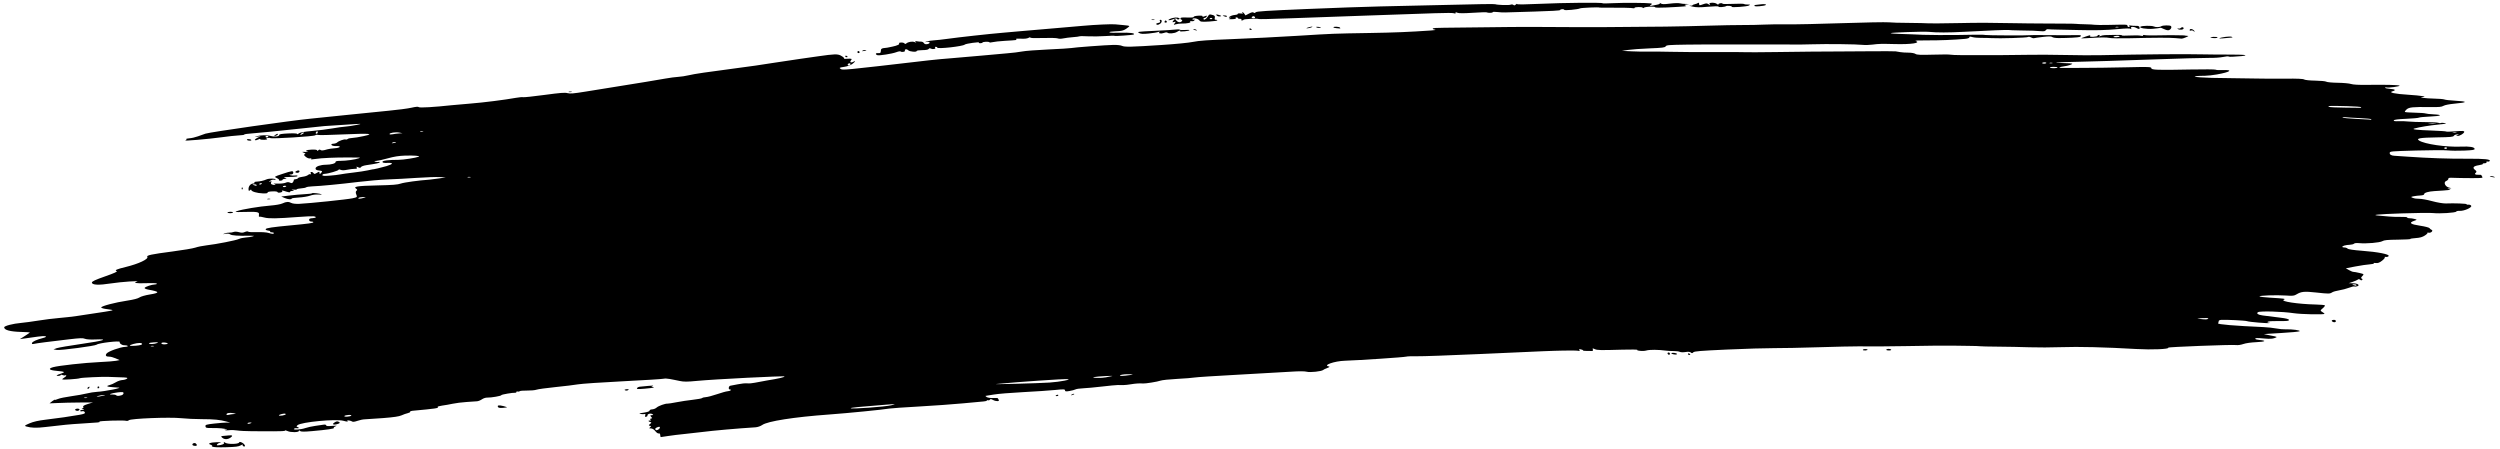 <svg width="440" height="79" viewBox="0 0 440 79" fill="none" xmlns="http://www.w3.org/2000/svg">
<path d="M116.2 76.56C116.191 76.355 116.08 76.232 115.953 76.285C115.826 76.339 115.55 76.158 115.341 75.884C115.121 75.594 114.791 75.392 114.556 75.403C114.235 75.416 114.208 75.375 114.424 75.204C114.634 75.038 114.624 74.977 114.381 74.939C114.133 74.9 114.141 74.829 114.418 74.608C114.686 74.395 114.697 74.316 114.464 74.28C114.296 74.253 114.156 74.168 114.153 74.09C114.149 74.012 114.256 73.984 114.39 74.027C114.529 74.072 114.567 74.012 114.479 73.886C114.395 73.766 114.45 73.662 114.602 73.655C114.804 73.647 114.805 73.567 114.607 73.364C114.389 73.14 114.41 73.082 114.717 73.069C115.025 73.055 115.038 73.017 114.786 72.871C114.464 72.683 113.863 72.889 113.954 73.156C113.977 73.225 113.87 73.315 113.716 73.356C113.531 73.405 113.478 73.319 113.561 73.104C113.631 72.924 113.59 72.815 113.471 72.863C113.352 72.91 113.035 72.911 112.766 72.863C112.378 72.795 112.489 72.746 113.301 72.628C113.94 72.534 114.323 72.401 114.317 72.273C114.313 72.16 114.52 72.059 114.779 72.048C115.038 72.037 115.393 71.894 115.569 71.73C115.884 71.436 117.101 71.002 117.503 71.039C117.617 71.05 118.322 70.939 119.07 70.793C119.818 70.647 121.109 70.452 121.939 70.36C122.77 70.268 123.507 70.131 123.579 70.056C123.65 69.981 123.947 69.907 124.238 69.893C124.53 69.879 125.414 69.646 126.204 69.376C126.993 69.105 127.823 68.875 128.048 68.863C128.273 68.852 128.522 68.774 128.601 68.691C128.679 68.608 128.621 68.545 128.471 68.551C128.135 68.566 128.228 67.911 128.566 67.882C128.699 67.871 129.282 67.759 129.862 67.634C130.441 67.509 131.183 67.435 131.51 67.47C131.838 67.505 132.449 67.455 132.868 67.358C133.288 67.262 134.236 67.086 134.976 66.966C137.005 66.64 138.086 66.393 138.08 66.258C138.074 66.118 125.654 66.749 122.585 67.045C120.968 67.201 120.349 67.204 119.674 67.059C119.203 66.957 118.762 66.867 118.695 66.858C118.628 66.85 118.251 66.777 117.858 66.698C117.464 66.618 116.972 66.6 116.764 66.659C116.556 66.717 113.335 66.918 109.607 67.107C105.878 67.296 102.34 67.537 101.744 67.642C101.148 67.747 99.358 67.965 97.766 68.126C96.174 68.287 94.665 68.495 94.414 68.588C94.162 68.681 93.423 68.749 92.771 68.739C92.119 68.73 91.529 68.781 91.46 68.854C91.391 68.927 91.232 68.953 91.106 68.912C90.98 68.872 90.88 68.908 90.883 68.992C90.887 69.077 90.808 69.136 90.707 69.125C90.302 69.078 88.233 69.432 88.238 69.547C88.244 69.689 86.425 70.003 85.731 69.98C85.476 69.971 85.068 70.105 84.824 70.277C84.581 70.448 84.196 70.605 83.968 70.624C83.741 70.643 82.901 70.701 82.103 70.752C81.304 70.804 80.218 70.94 79.689 71.055C79.16 71.17 78.318 71.319 77.816 71.385C77.315 71.452 76.966 71.561 77.042 71.628C77.276 71.837 76.741 71.917 72.542 72.303C72.319 72.324 72.158 72.401 72.185 72.476C72.212 72.551 72.018 72.659 71.754 72.718C71.489 72.776 71.003 72.948 70.672 73.1C70.24 73.298 69.327 73.433 67.417 73.583C65.957 73.697 64.511 73.794 64.203 73.799C63.894 73.804 63.312 73.926 62.908 74.07C62.491 74.219 62.107 74.278 62.019 74.206C61.803 74.029 60.942 73.888 61.137 74.061C61.342 74.243 61.106 74.244 60.452 74.062C59.132 73.695 52.985 74.281 52.364 74.832C52.172 75.003 52.155 75.114 52.317 75.139C52.456 75.161 52.572 75.236 52.575 75.307C52.578 75.377 52.427 75.407 52.239 75.372C52.05 75.337 51.827 75.381 51.743 75.471C51.518 75.708 52.968 75.613 53.741 75.339C54.096 75.213 54.875 75.041 55.472 74.957C56.069 74.872 56.747 74.774 56.979 74.738C57.211 74.702 57.404 74.758 57.409 74.863C57.414 74.997 57.718 75.026 58.444 74.96C59.238 74.889 59.376 74.906 59.049 75.035C58.816 75.127 58.683 75.253 58.753 75.315C58.902 75.448 57.554 75.647 54.938 75.876C53.469 76.005 52.987 76 52.817 75.853C52.658 75.714 52.599 75.712 52.602 75.844C52.608 76.111 51.15 76.13 50.617 75.87C50.367 75.748 50.166 75.71 50.169 75.786C50.173 75.869 49.387 75.918 48.173 75.909C47.072 75.901 45.352 75.894 44.351 75.893C43.35 75.892 42.169 75.831 41.728 75.757C41.286 75.682 40.655 75.665 40.325 75.717C39.995 75.769 39.654 75.748 39.566 75.67C39.468 75.583 39.531 75.569 39.729 75.632C39.93 75.697 39.99 75.682 39.889 75.592C39.699 75.423 38.537 75.312 37.169 75.333C36.361 75.345 36.192 75.296 36.159 75.037C36.124 74.759 36.289 74.707 37.715 74.546C38.593 74.447 39.584 74.369 39.918 74.372L40.525 74.377L39.873 74.195C38.743 73.88 37.65 73.773 35.525 73.771C34.39 73.77 32.749 73.693 31.878 73.6C29.873 73.385 22.962 73.659 22.674 73.964C22.574 74.069 22.363 74.113 22.203 74.062C21.792 73.929 17.333 74.07 17.491 74.211C17.639 74.342 17.603 74.346 14.437 74.54C12.203 74.676 11.261 74.766 7.924 75.163C6.402 75.344 5.506 75.316 4.621 75.061C4.251 74.954 4.326 74.881 5.192 74.51C5.89 74.211 6.751 74.016 8.055 73.86C10.282 73.595 12.404 73.29 13.931 73.017C14.844 72.853 15.024 72.768 14.918 72.552C14.842 72.396 14.65 72.325 14.453 72.38C14.268 72.43 14.114 72.4 14.11 72.311C14.106 72.223 14.294 72.142 14.527 72.13C14.889 72.113 14.897 72.092 14.581 71.985C14.348 71.906 14.32 71.854 14.507 71.845C14.669 71.837 14.735 71.735 14.652 71.617C14.549 71.469 14.784 71.317 15.427 71.116L16.351 70.827L13.981 70.841C12.678 70.848 10.96 70.889 10.163 70.931C9.367 70.974 8.716 71 8.715 70.99C8.715 70.98 8.926 70.812 9.184 70.617C9.443 70.421 9.656 70.305 9.659 70.359C9.661 70.413 9.904 70.35 10.199 70.22C10.494 70.089 11.54 69.872 12.523 69.738C13.507 69.604 14.739 69.384 15.262 69.25C15.785 69.116 16.608 68.987 17.09 68.963C18.439 68.897 21.814 68.222 20.829 68.215C20.707 68.214 20.387 68.193 20.119 68.167C19.851 68.142 19.498 68.109 19.335 68.095C18.777 68.046 18.736 67.906 19.243 67.787C19.522 67.722 20.027 67.498 20.367 67.289C20.707 67.081 21.229 66.9 21.526 66.887C21.823 66.874 22.187 66.769 22.334 66.653C22.554 66.479 22.352 66.435 21.201 66.406C20.43 66.386 19.471 66.353 19.07 66.331C18.115 66.28 14.333 66.456 14.077 66.563C13.732 66.708 10.965 66.888 10.96 66.766C10.957 66.702 11.115 66.561 11.311 66.453C11.506 66.345 11.663 66.188 11.66 66.105C11.656 66.022 11.583 65.999 11.498 66.056C11.412 66.112 11.193 66.092 11.011 66.01C10.827 65.928 10.681 65.924 10.685 66.001C10.688 66.078 10.527 66.147 10.327 66.156C9.746 66.181 9.899 66.018 10.689 65.772C11.577 65.495 11.444 65.4 9.987 65.273C8.658 65.157 8.394 64.898 9.332 64.628C10.303 64.349 14.898 63.844 17.532 63.726C18.767 63.671 20.064 63.571 20.415 63.502L21.054 63.378L20.349 63.069C19.962 62.899 19.46 62.766 19.235 62.773C18.66 62.79 18.476 62.567 18.769 62.209C19.079 61.83 21.157 61.085 22.004 61.049C22.36 61.033 22.564 60.962 22.476 60.883C22.39 60.807 22.12 60.753 21.875 60.763C21.465 60.781 20.993 60.438 21.072 60.18C21.153 59.917 17.322 60.371 17.013 60.661C16.776 60.883 10.615 61.699 10.002 61.59L9.417 61.487L9.972 61.282C10.278 61.169 12.279 60.826 14.419 60.519C18.336 59.957 19.282 59.639 16.704 59.749C15.912 59.783 15.18 59.731 14.938 59.624C14.595 59.473 14.129 59.488 12.172 59.716C8.576 60.135 6.487 60.406 5.999 60.518C5.676 60.592 5.576 60.553 5.629 60.374C5.706 60.113 6.442 59.779 7.606 59.477C8.608 59.217 7.971 59.053 6.684 59.24C6.126 59.321 5.181 59.454 4.584 59.536L3.498 59.685L4.384 59.124C4.871 58.816 5.269 58.54 5.268 58.511C5.267 58.483 4.588 58.443 3.759 58.422C1.801 58.373 0.742 58.09 0.735 57.613C0.731 57.361 2.283 56.957 3.739 56.83C4.338 56.778 5.695 56.594 6.755 56.422C7.816 56.249 9.445 56.046 10.376 55.97C11.307 55.894 12.719 55.735 13.515 55.617C18.455 54.881 19.567 54.705 19.777 54.622C19.907 54.571 19.521 54.479 18.919 54.418C18.314 54.356 17.822 54.221 17.818 54.115C17.807 53.871 20.225 53.235 22.431 52.903C23.503 52.741 24.293 52.535 24.547 52.351C24.774 52.186 25.576 51.956 26.375 51.827C28.185 51.534 28.127 51.333 26.131 50.98C25.703 50.904 25.399 50.764 25.455 50.67C25.582 50.454 26.691 50.085 27.29 50.059C27.538 50.048 27.671 49.977 27.585 49.901C27.499 49.825 26.618 49.797 25.627 49.84C23.994 49.91 23.332 49.789 24.113 49.565C24.811 49.364 21.28 49.608 19.543 49.88C17.38 50.22 16.192 50.168 16.174 49.732C16.165 49.531 16.786 49.24 18.508 48.639C20.131 48.072 20.755 47.785 20.531 47.709C20.105 47.565 20.511 47.382 22.122 46.991C24.395 46.438 26.181 45.599 25.925 45.204C25.75 44.934 26.637 44.745 30.316 44.267C32.144 44.029 33.972 43.72 34.378 43.58C34.784 43.439 35.648 43.263 36.299 43.188C38.093 42.981 41.514 42.311 42.043 42.063C42.301 41.942 42.842 41.824 43.245 41.801C43.648 41.778 44.193 41.694 44.456 41.614C44.838 41.498 44.738 41.472 43.966 41.488C41.9 41.531 40.799 41.456 40.516 41.253C40.323 41.115 40.029 41.082 39.663 41.159C39.182 41.259 39.163 41.251 39.525 41.096C39.757 40.998 40.136 40.928 40.368 40.941C40.599 40.953 40.933 40.903 41.11 40.828C41.299 40.747 41.677 40.759 42.036 40.857C42.508 40.986 42.741 40.981 43.092 40.832C43.377 40.711 43.599 40.691 43.696 40.777C43.78 40.851 44.469 40.888 45.227 40.859C45.985 40.829 46.882 40.886 47.22 40.986C47.956 41.203 48.2 41.211 48.192 41.017C48.188 40.937 48.016 40.879 47.808 40.888C47.6 40.897 47.487 40.844 47.557 40.77C47.627 40.696 47.455 40.61 47.174 40.578C46.893 40.546 46.707 40.432 46.761 40.325C46.859 40.126 47.939 39.966 51.288 39.653C54.313 39.37 55.153 39.252 55.146 39.11C55.143 39.035 54.977 38.98 54.777 38.989C54.575 38.998 54.408 38.876 54.401 38.714C54.392 38.501 54.55 38.417 54.995 38.398C55.691 38.368 55.8 38.139 55.153 38.066C54.913 38.039 53.687 38.096 52.429 38.193C48.763 38.474 47.293 38.496 46.514 38.28C46.119 38.17 45.727 38.109 45.643 38.145C45.559 38.18 45.527 38.023 45.572 37.796C45.672 37.3 45.328 37.238 42.839 37.304C41.35 37.343 41.233 37.326 41.744 37.143C42.583 36.843 45.688 36.329 47.547 36.184C48.497 36.11 49.39 35.952 49.708 35.802C50.383 35.484 50.797 35.463 51.275 35.721C51.489 35.838 52.076 35.904 52.659 35.877C54.454 35.794 61.134 35.099 62.036 34.9C62.879 34.715 62.904 34.69 62.704 34.222C62.578 33.926 62.593 33.672 62.741 33.574C62.91 33.463 62.897 33.355 62.702 33.227C62.106 32.834 62.838 32.715 66.376 32.634C69.124 32.571 69.98 32.504 70.529 32.31C71.111 32.104 73.759 31.742 75.57 31.619C75.837 31.602 76.597 31.505 77.26 31.405L78.465 31.223L77.371 31.164C76.769 31.132 74.97 31.195 73.373 31.304C71.776 31.414 69.489 31.537 68.289 31.577C67.09 31.618 64.751 31.817 63.092 32.018C59.808 32.417 56.418 32.743 54.955 32.8C54.445 32.82 53.962 32.897 53.881 32.97C53.8 33.043 53.395 33.126 52.979 33.154C52.564 33.182 52.226 33.259 52.229 33.325C52.232 33.391 51.987 33.415 51.685 33.377C51.256 33.323 51.217 33.338 51.506 33.445C51.825 33.563 51.818 33.585 51.452 33.603C51.219 33.614 51.032 33.696 51.036 33.785C51.04 33.884 50.808 33.866 50.435 33.738C49.761 33.506 49.469 33.478 49.679 33.664C49.755 33.732 49.602 33.831 49.339 33.884C49.065 33.939 48.857 33.908 48.853 33.812C48.849 33.715 48.463 33.66 47.938 33.683C47.36 33.708 47.053 33.785 47.094 33.894C47.138 34.013 46.878 34.057 46.261 34.036C45.249 34.002 44.24 33.706 44.223 33.439C44.216 33.325 44.131 33.343 43.986 33.489C43.812 33.666 43.756 33.625 43.74 33.308C43.712 32.785 44.092 32.321 44.565 32.301C44.768 32.292 44.864 32.222 44.778 32.146C44.692 32.07 44.819 31.994 45.06 31.977C45.857 31.923 46.36 31.813 46.891 31.578C47.366 31.367 48.507 31.392 48.516 31.613C48.518 31.653 48.372 31.658 48.191 31.625C48.011 31.591 47.715 31.684 47.533 31.831C47.248 32.061 47.249 32.078 47.541 31.959C47.801 31.852 47.843 31.883 47.721 32.093C47.626 32.257 47.689 32.409 47.878 32.472C48.349 32.628 48.737 32.578 48.308 32.416C48.03 32.312 48.169 32.286 48.872 32.315C49.388 32.336 50 32.27 50.241 32.168C50.571 32.028 50.764 32.022 51.039 32.144C51.331 32.274 51.435 32.254 51.578 32.039C51.675 31.893 51.735 31.726 51.711 31.666C51.688 31.608 51.823 31.553 52.011 31.544C52.2 31.536 52.393 31.453 52.44 31.36C52.486 31.266 52.844 31.156 53.233 31.114C53.623 31.072 54.059 30.933 54.203 30.805C54.347 30.676 54.555 30.615 54.665 30.669C54.776 30.723 54.792 30.656 54.703 30.52C54.502 30.215 54.964 30.166 55.177 30.47C55.313 30.662 55.381 30.657 55.774 30.421C56.194 30.17 56.219 30.171 56.234 30.432C56.247 30.663 56.286 30.671 56.475 30.48C56.811 30.141 56.758 30.072 56.105 30.002C55.692 29.958 55.519 29.846 55.536 29.632C55.565 29.291 56.397 29.001 57.371 28.994C58.278 28.986 59.07 28.765 59.06 28.522C59.053 28.365 59.292 28.309 59.96 28.309C60.938 28.31 62.574 28.076 63.156 27.852C63.445 27.741 63.42 27.716 63.029 27.724C62.762 27.729 61.998 27.726 61.33 27.717C59.266 27.69 56.527 27.811 55.544 27.974C54.869 28.085 54.651 28.08 54.767 27.957C54.867 27.852 54.8 27.822 54.592 27.879C54.395 27.934 54.067 27.815 53.802 27.592C53.477 27.32 53.431 27.191 53.638 27.14C53.833 27.093 53.781 27.008 53.482 26.883C53.076 26.713 53.101 26.7 53.767 26.741C54.168 26.765 54.358 26.753 54.19 26.713C53.569 26.566 53.899 26.373 54.841 26.332C55.452 26.306 55.814 26.358 55.821 26.472C55.829 26.606 55.885 26.599 56.032 26.448C56.158 26.318 56.291 26.294 56.391 26.383C56.56 26.534 56.868 26.508 57.617 26.281C57.873 26.204 58.441 26.12 58.879 26.096C59.882 26.041 60.193 25.666 59.2 25.709C58.807 25.726 58.442 25.647 58.358 25.527C58.258 25.384 58.36 25.309 58.674 25.295C58.93 25.284 59.222 25.19 59.325 25.086C59.591 24.813 60.565 24.463 60.823 24.546C60.944 24.585 61.108 24.547 61.188 24.463C61.268 24.378 61.635 24.296 62.002 24.28C62.37 24.264 63.258 24.12 63.976 23.959C65.109 23.705 65.21 23.654 64.739 23.569C64.44 23.515 62.416 23.556 60.24 23.661C58.065 23.765 56.14 23.804 55.963 23.747C55.78 23.688 55.573 23.715 55.483 23.811C55.296 24.008 47.774 24.474 47.579 24.301C47.51 24.24 47.287 24.236 47.082 24.292C46.83 24.362 46.799 24.424 46.986 24.484C47.138 24.533 46.931 24.587 46.526 24.605C46.122 24.622 45.788 24.574 45.785 24.497C45.781 24.421 45.616 24.448 45.417 24.558C45.219 24.668 44.977 24.715 44.879 24.662C44.782 24.609 44.968 24.431 45.293 24.266L45.883 23.965L45.28 24.061C44.752 24.145 44.737 24.137 45.156 23.998C45.846 23.769 46.995 23.74 47.678 23.935C48.343 24.125 49.161 24.018 49.149 23.742C49.144 23.616 49.619 23.538 50.715 23.488C51.703 23.442 52.292 23.474 52.296 23.574C52.3 23.662 52.434 23.621 52.595 23.483C52.807 23.302 53.459 23.181 54.943 23.05C56.073 22.951 57.681 22.747 58.517 22.598C59.353 22.45 60.384 22.307 60.809 22.281C61.233 22.255 62.121 22.121 62.782 21.984C63.91 21.749 63.782 21.747 60.719 21.953C58.922 22.074 57.289 22.18 57.089 22.19C56.89 22.2 54.39 22.462 51.534 22.772C48.678 23.082 45.563 23.389 44.612 23.455C43.661 23.52 42.934 23.62 42.998 23.677C43.061 23.735 42.644 23.802 42.07 23.827C41.496 23.852 40.049 24.009 38.855 24.176C36.808 24.463 31.981 24.875 32.632 24.707C32.798 24.665 32.869 24.573 32.791 24.503C32.712 24.433 32.954 24.36 33.328 24.34C33.702 24.32 34.384 24.163 34.844 23.992C35.304 23.82 35.895 23.61 36.158 23.524C37.024 23.242 51.247 21.212 54.607 20.891C55.604 20.796 58.485 20.5 61.009 20.233C63.533 19.967 66.865 19.631 68.414 19.486C69.962 19.342 71.75 19.107 72.386 18.964C73.221 18.776 73.59 18.747 73.716 18.859C73.875 19 76.422 18.851 79.497 18.518C79.962 18.468 81.43 18.339 82.76 18.232C85.147 18.04 88.775 17.583 90.802 17.218C91.374 17.116 91.946 17.065 92.073 17.106C92.199 17.147 93.882 16.968 95.812 16.709C98.668 16.326 99.426 16.266 99.883 16.392C100.343 16.518 100.923 16.468 103.074 16.12C106.654 15.541 111.326 14.787 113.654 14.412C114.714 14.242 116.254 13.981 117.076 13.832C117.898 13.683 118.929 13.547 119.368 13.528C119.807 13.509 120.652 13.38 121.247 13.239C122.249 13.002 124.308 12.698 129.806 11.975C132.631 11.604 133.2 11.522 136.076 11.071C137.401 10.863 139.571 10.538 140.898 10.349C142.224 10.16 143.635 9.959 144.033 9.902C146.849 9.501 147.387 9.483 147.963 9.771C148.274 9.927 148.531 10.129 148.535 10.22C148.539 10.31 148.624 10.373 148.723 10.36C148.823 10.346 149.153 10.332 149.458 10.328C149.922 10.322 149.975 10.367 149.782 10.603C149.5 10.948 149.744 11.117 150.179 10.877C150.668 10.607 150.563 10.835 150.006 11.256C149.713 11.477 149.116 11.689 148.562 11.769C147.752 11.887 147.661 11.936 147.929 12.113C148.332 12.379 148.003 12.41 163.474 10.618C164.537 10.495 166.44 10.319 167.704 10.226C168.968 10.134 171.252 9.935 172.78 9.786C174.309 9.636 176.321 9.455 177.252 9.383C178.183 9.311 179.373 9.167 179.896 9.061C180.419 8.956 182.506 8.794 184.533 8.703C186.56 8.611 188.362 8.5 188.537 8.457C188.969 8.35 194.637 7.929 195.988 7.902C196.586 7.891 197.246 7.965 197.454 8.066C197.921 8.294 199.085 8.269 204.485 7.915C206.968 7.752 209.245 7.526 209.989 7.369C210.959 7.164 212.579 7.049 216.883 6.882C219.977 6.762 225.122 6.503 228.316 6.305C234.79 5.905 234.443 5.918 241.154 5.805C245.5 5.732 248.004 5.629 251.812 5.368C252.477 5.322 252.829 5.263 252.595 5.237C252.36 5.21 252.165 5.12 252.161 5.037C252.157 4.936 252.836 4.884 254.157 4.884C255.258 4.883 258.559 4.846 261.493 4.801C264.427 4.756 268.193 4.728 269.861 4.738C276.565 4.78 279.121 4.787 282.601 4.771C291.304 4.73 295.89 4.666 300.667 4.518C302.866 4.45 305.593 4.399 306.728 4.405C307.862 4.411 309.553 4.377 310.485 4.33C311.418 4.283 313.273 4.261 314.608 4.283C315.944 4.304 320.262 4.212 324.204 4.078C328.146 3.944 331.855 3.877 332.447 3.93C333.039 3.983 334.381 4.024 335.429 4.022C336.477 4.021 337.679 4.038 338.1 4.061C339.538 4.14 341.778 4.14 345.05 4.06C347.931 3.99 350.734 3.997 354.878 4.086C355.546 4.101 356.474 4.114 356.941 4.117C357.409 4.119 358.61 4.128 359.611 4.136C360.612 4.144 362.305 4.154 363.373 4.157C364.44 4.16 365.369 4.18 365.437 4.202C365.505 4.224 366.182 4.254 366.941 4.27C367.701 4.286 368.484 4.329 368.681 4.365C368.878 4.402 370.004 4.41 371.184 4.383C374.424 4.309 374.419 4.309 374.43 4.544C374.435 4.663 374.554 4.756 374.695 4.75C374.836 4.744 374.87 4.666 374.769 4.577C374.645 4.466 374.723 4.44 375.014 4.494C375.249 4.537 375.681 4.563 375.975 4.55C376.336 4.535 376.525 4.621 376.558 4.816C376.617 5.161 376.486 5.183 375.988 4.913C375.468 4.631 374.902 4.678 375.086 4.988C375.176 5.141 375.152 5.177 375.022 5.083C374.877 4.978 374.194 4.987 372.877 5.11C370.609 5.321 368.892 5.363 365.726 5.286C364.457 5.255 362.818 5.22 362.084 5.208C361.349 5.197 360.62 5.168 360.463 5.144C360.306 5.12 360.119 5.203 360.047 5.327C359.949 5.495 359.721 5.536 359.165 5.487C358.293 5.41 357.733 5.391 355.417 5.357C354.483 5.343 353.652 5.31 353.571 5.284C353.398 5.229 350.158 5.358 345.722 5.596C342.908 5.748 340.918 5.75 339.428 5.603C338.588 5.52 332.746 5.72 332.751 5.831C332.754 5.888 333.493 5.95 334.395 5.97C335.297 5.989 336.253 6.021 336.521 6.041C338.399 6.181 343.415 6.214 347.443 6.112C348.376 6.089 349.257 6.109 349.4 6.157C349.638 6.236 357.069 6.265 357.464 6.187C357.558 6.169 358.455 6.164 359.456 6.177C361.004 6.197 364.956 6.202 365.947 6.185C366.305 6.179 366.355 6.364 366.032 6.5C365.8 6.597 363.976 6.696 362.321 6.7C361.815 6.702 361.31 6.621 361.197 6.52C361.044 6.384 360.627 6.378 359.567 6.497C358.783 6.585 358.07 6.686 357.983 6.722C357.895 6.757 357.653 6.694 357.446 6.582C357.239 6.469 357.014 6.436 356.946 6.507C356.815 6.646 351.925 6.799 350.501 6.709C350.033 6.68 349.209 6.661 348.67 6.668C348.131 6.674 347.446 6.613 347.148 6.531C346.714 6.412 346.607 6.421 346.613 6.576C346.618 6.69 346.299 6.799 345.836 6.842C343.925 7.017 341.244 7.123 339.115 7.108C337.583 7.098 336.93 7.135 337.171 7.22C338.142 7.562 336.359 7.828 333.562 7.758C331.082 7.696 330.639 7.706 329.575 7.849C329.025 7.923 328.252 7.946 327.855 7.899C326.811 7.777 321.407 7.714 319.005 7.795C317.872 7.834 316.235 7.851 315.367 7.833C314.499 7.816 312.752 7.813 311.485 7.826C310.218 7.839 307.215 7.838 304.812 7.824C302.409 7.809 298.837 7.823 296.874 7.853C293.674 7.903 293.289 7.934 293.159 8.157C293.036 8.369 292.617 8.422 290.317 8.515C288.833 8.575 287.131 8.699 286.534 8.789L285.45 8.954L287.273 9.038C288.276 9.084 289.478 9.103 289.944 9.081C290.41 9.059 292.322 9.076 294.192 9.12C296.062 9.164 299.611 9.186 302.08 9.169C304.548 9.152 306.811 9.16 307.109 9.185C307.407 9.211 309.863 9.2 312.567 9.162C317.427 9.094 320.833 9.062 323.427 9.06C324.161 9.06 326.678 9.044 329.021 9.024C331.363 9.005 333.438 9.011 333.631 9.038C333.825 9.066 334.203 9.128 334.472 9.177C334.741 9.226 335.381 9.266 335.894 9.266C336.407 9.267 336.957 9.365 337.117 9.485C337.348 9.658 337.981 9.686 340.194 9.621C341.726 9.576 343.09 9.574 343.226 9.618C343.361 9.661 344.291 9.7 345.292 9.704C350.077 9.723 354.859 9.7 357.057 9.647C358.391 9.616 361.23 9.629 363.367 9.677C365.504 9.725 368.235 9.743 369.435 9.718C377.74 9.546 384.377 9.492 387.869 9.57C389.071 9.597 391.177 9.613 392.549 9.605C393.92 9.598 395.103 9.645 395.176 9.71C395.249 9.776 394.949 9.85 394.508 9.875C394.068 9.901 393.4 9.948 393.025 9.98C392.65 10.013 392.293 9.996 392.233 9.942C392.172 9.888 391.723 9.928 391.235 10.031C390.739 10.135 389.644 10.205 388.756 10.19C387.882 10.174 383.242 10.305 378.445 10.479C373.648 10.654 367.924 10.832 365.724 10.874C361.802 10.951 360.694 11.055 363.271 11.104C363.986 11.118 364.625 11.159 364.691 11.195C364.868 11.291 363.994 11.585 363.262 11.675C362.408 11.781 362.146 11.976 362.879 11.961C363.201 11.954 364.884 11.948 366.619 11.948C368.354 11.948 371.764 11.902 374.197 11.845C378.197 11.751 378.622 11.765 378.632 11.995C378.645 12.314 379.624 12.348 385.505 12.232C387.877 12.185 389.877 12.199 389.949 12.263C390.022 12.328 390.558 12.36 391.142 12.335C393.132 12.249 392.591 12.674 390.161 13.106C389.475 13.228 388.551 13.331 388.108 13.335C385.155 13.364 385.941 13.616 389.26 13.705C390.596 13.741 392.453 13.769 393.387 13.768C394.321 13.766 396.015 13.79 397.15 13.822C398.286 13.852 400.579 13.863 402.247 13.844C404.3 13.82 405.359 13.867 405.529 13.989C405.667 14.089 406.537 14.179 407.478 14.191C408.413 14.203 409.29 14.288 409.428 14.38C409.565 14.471 410.475 14.556 411.45 14.568C412.426 14.581 413.472 14.676 413.775 14.78C414.123 14.9 415.175 14.958 416.62 14.936C419.736 14.889 422.181 14.948 422.321 15.073C422.469 15.205 420.357 15.493 420.026 15.386C419.89 15.342 419.782 15.368 419.785 15.444C419.789 15.52 420.175 15.608 420.643 15.641C421.568 15.705 421.75 15.878 421.086 16.062C420.302 16.28 421.422 16.524 423.923 16.68C426.024 16.811 427.357 17.027 426.395 17.08C425.49 17.131 426.898 17.327 428.357 17.353C429.223 17.369 430.061 17.44 430.22 17.51C430.378 17.581 431.199 17.675 432.045 17.72C434.396 17.846 434.378 18.029 431.995 18.244C431.105 18.324 430.294 18.483 430.055 18.625C429.718 18.825 429.298 18.865 427.759 18.845C424.629 18.804 424.012 18.865 423.559 19.257C423.337 19.45 423.205 19.65 423.265 19.704C423.325 19.757 424.111 19.815 425.011 19.832C425.911 19.85 426.759 19.91 426.895 19.968C427.031 20.024 427.661 20.095 428.297 20.124C430.04 20.205 429.692 20.425 427.686 20.511C426.709 20.553 425.83 20.64 425.732 20.704C425.633 20.768 424.62 20.861 423.479 20.91C422.036 20.972 421.375 21.056 421.309 21.185C421.243 21.312 421.505 21.359 422.141 21.332C422.652 21.31 423.453 21.336 423.923 21.39C424.392 21.443 425.7 21.488 426.83 21.49C427.96 21.492 429.01 21.55 429.163 21.618C429.316 21.686 429.504 21.702 429.579 21.652C429.655 21.602 429.973 21.605 430.285 21.657C430.724 21.732 430.468 21.792 429.162 21.919C427.621 22.07 425.868 22.357 424.946 22.611C424.36 22.772 425.286 22.881 428.055 22.978C429.425 23.026 430.547 23.105 430.55 23.152C430.552 23.199 431.26 23.181 432.125 23.11C433.388 23.008 433.698 23.024 433.706 23.195C433.717 23.458 432.969 23.921 432.505 23.938C432.22 23.949 432.223 23.924 432.518 23.794C432.822 23.662 432.811 23.641 432.444 23.654C432.206 23.663 431.952 23.775 431.878 23.902C431.763 24.099 431.326 24.14 428.925 24.179C425.916 24.227 425.181 24.354 425.752 24.73C426.708 25.361 430.521 25.916 433.121 25.805C434.691 25.738 435.519 25.878 435.534 26.215C435.541 26.384 435.155 26.444 433.666 26.505C432.633 26.548 431.35 26.532 430.813 26.471C430.277 26.41 427.762 26.419 425.225 26.492C420.738 26.62 420.611 26.632 420.588 26.917C420.565 27.198 420.869 27.386 421.391 27.415C421.525 27.422 422.574 27.493 423.724 27.573C427.485 27.835 430.82 27.95 434.227 27.935C437.384 27.921 438.466 28.041 438.154 28.371C438.083 28.446 437.919 28.474 437.79 28.432C437.66 28.39 437.588 28.442 437.629 28.546C437.671 28.651 437.515 28.734 437.282 28.733C437.05 28.732 436.914 28.78 436.981 28.839C437.048 28.899 436.734 29.005 436.284 29.075C435.312 29.227 435.091 29.498 435.61 29.905C435.887 30.122 435.921 30.257 435.736 30.403C435.434 30.642 435.644 30.787 436.254 30.761C436.499 30.75 436.7 30.769 436.701 30.803C436.702 30.836 436.781 30.973 436.875 31.108C437.033 31.332 436.871 31.352 434.884 31.348C433.694 31.346 432.31 31.323 431.809 31.297C431.083 31.26 430.899 31.296 430.907 31.476C430.912 31.601 430.743 31.769 430.532 31.851C429.985 32.06 430.354 32.883 431.056 33.021C431.559 33.12 431.561 33.127 431.1 33.165C430.617 33.205 430.617 33.205 431.107 33.309C431.584 33.41 430.927 33.491 428.452 33.633C427.419 33.693 426.644 33.922 426.654 34.164C426.66 34.294 426.413 34.384 425.997 34.403C425.631 34.42 425.085 34.484 424.785 34.545C424.272 34.651 424.265 34.669 424.676 34.834C424.917 34.932 425.412 35.001 425.776 34.988C426.141 34.975 427.168 35.161 428.059 35.403C428.957 35.647 430.031 35.828 430.471 35.809C431.938 35.746 434.236 35.832 434.127 35.947C434.068 36.009 434.205 36.043 434.431 36.022C434.657 36.002 434.886 36.096 434.939 36.231C435.063 36.546 433.657 37.158 432.916 37.112C432.62 37.093 432.341 37.151 432.296 37.24C432.191 37.451 429.366 37.63 428.228 37.499C427.745 37.443 425.262 37.469 422.711 37.557C418.397 37.706 417.129 37.834 418.75 37.959C419.118 37.987 419.912 38.056 420.515 38.112C421.118 38.167 422.075 38.196 422.641 38.175C423.207 38.154 423.674 38.202 423.677 38.282C423.68 38.362 423.854 38.42 424.062 38.411C424.271 38.402 424.668 38.457 424.946 38.533C425.444 38.669 425.443 38.673 424.883 38.867C423.903 39.207 424.222 39.474 425.906 39.72C426.77 39.847 427.531 40.043 427.599 40.157C427.666 40.27 427.819 40.397 427.939 40.438C428.316 40.568 427.891 41.035 427.468 40.956C427.254 40.916 427.148 40.921 427.231 40.967C427.315 41.012 427.116 41.226 426.789 41.442C426.359 41.725 425.908 41.853 425.159 41.902C424.589 41.94 424.169 42.012 424.225 42.062C424.281 42.112 423.283 42.165 422.006 42.181C420.151 42.203 419.606 42.257 419.289 42.447C418.848 42.71 416.474 42.913 415.226 42.794C414.749 42.748 414.404 42.783 414.306 42.888C414.219 42.979 413.89 43.066 413.576 43.079C412.848 43.11 412.245 43.276 412.252 43.442C412.255 43.514 412.415 43.565 412.609 43.557C412.802 43.549 413.057 43.637 413.175 43.753C413.308 43.884 414.263 44.028 415.69 44.133C418.502 44.339 420.584 44.75 420.402 45.062C420.332 45.182 420.118 45.252 419.927 45.216C419.736 45.181 419.643 45.208 419.72 45.277C419.798 45.346 419.584 45.618 419.245 45.882C418.792 46.235 418.5 46.343 418.139 46.29C417.867 46.25 417.712 46.275 417.79 46.345C417.868 46.414 417.553 46.494 417.09 46.522C416.628 46.549 415.489 46.717 414.56 46.895L412.87 47.217L413.426 47.539C413.732 47.716 414.083 47.857 414.206 47.852C414.329 47.846 414.808 47.932 415.271 48.043C416.078 48.235 416.098 48.258 415.759 48.596C415.536 48.818 415.497 48.978 415.652 49.028C415.789 49.072 415.833 49.179 415.751 49.265C415.655 49.367 415.524 49.356 415.382 49.235C415.239 49.113 415.1 49.102 414.986 49.203C414.89 49.289 414.488 49.467 414.093 49.6L413.376 49.841L414.144 49.858C414.977 49.875 415.436 50.229 414.841 50.393C414.639 50.449 414.413 50.461 414.337 50.419C414.262 50.379 413.843 50.483 413.406 50.651C412.969 50.819 412.199 51.022 411.695 51.1C411.191 51.179 410.636 51.337 410.461 51.453C410.047 51.725 409.881 51.727 407.616 51.479C405.583 51.256 405.015 51.309 404.206 51.798C403.749 52.075 403.561 52.095 402.29 52.01C400.622 51.897 397.494 52.008 397.679 52.173C397.75 52.236 398.607 52.335 399.583 52.393C402.07 52.54 402.351 52.582 401.951 52.75C401.257 53.041 404.439 53.522 407.532 53.593C408.367 53.613 409.105 53.677 409.173 53.737C409.24 53.797 409.074 54.03 408.803 54.255C408.35 54.633 408.343 54.682 408.713 54.905C408.934 55.038 409.116 55.183 409.118 55.227C409.126 55.406 405.014 55.324 403.654 55.117C401.699 54.821 397.762 54.712 397.408 54.945C397.221 55.068 397.224 55.167 397.417 55.294C397.678 55.466 398.07 55.528 401.322 55.908C402.336 56.026 402.849 56.159 402.856 56.305C402.864 56.489 402.579 56.52 401.064 56.503C399.91 56.49 399.209 56.539 399.114 56.639C399.033 56.725 399.099 56.79 399.263 56.783C399.426 56.776 399.505 56.807 399.437 56.851C399.279 56.955 395.831 56.671 395.483 56.525C395.209 56.41 391.659 56.236 390.906 56.3C390.673 56.32 390.486 56.418 390.49 56.518C390.495 56.618 390.445 56.79 390.381 56.9C390.27 57.092 393.244 57.34 398.36 57.568C399.129 57.603 400.157 57.713 400.645 57.813C401.132 57.913 401.873 57.981 402.289 57.963C403.386 57.917 404.974 58.137 404.726 58.301C404.611 58.376 403.139 58.516 401.456 58.611C399.772 58.706 398.413 58.794 398.435 58.807C398.458 58.82 399.021 58.934 399.686 59.06C400.843 59.281 400.872 59.299 400.355 59.49C399.95 59.639 399.512 59.663 398.602 59.585C397.119 59.459 396.925 59.465 396.933 59.635C396.936 59.709 397.266 59.798 397.666 59.833C398.998 59.95 398.719 60.152 397.131 60.22C396.206 60.26 395.275 60.392 394.827 60.547C394.374 60.704 393.86 60.776 393.534 60.729C392.838 60.627 381.465 61.065 381.603 61.188C381.897 61.449 378.719 61.584 375.996 61.426C370.482 61.106 365.798 60.991 362.784 61.101C361.118 61.162 358.607 61.171 357.204 61.121C355.801 61.072 353.302 61.021 351.652 61.01C350.001 60.998 348.581 60.966 348.494 60.939C348.408 60.912 347.519 60.883 346.517 60.875C345.516 60.867 344.314 60.849 343.847 60.836C342.873 60.807 338.448 60.849 335.236 60.917C332.913 60.967 329.381 60.984 326.989 60.959C326.188 60.95 323.079 61.021 320.08 61.115C317.082 61.21 313.536 61.28 312.201 61.272C310.866 61.264 307.18 61.375 304.01 61.519C299.216 61.737 298.209 61.819 298.026 62.005C297.839 62.195 297.771 62.199 297.579 62.035C297.428 61.907 297.115 61.881 296.64 61.959C296.248 62.023 295.806 62.009 295.656 61.928C295.507 61.846 295.024 61.782 294.584 61.784C294.143 61.786 293.563 61.758 293.295 61.722C291.832 61.527 290.317 61.517 289.714 61.699C289.231 61.844 288.004 61.749 288.165 61.578C288.225 61.516 287.055 61.499 285.565 61.541C281.554 61.656 281.137 61.647 280.674 61.441C280.297 61.273 280.261 61.283 280.345 61.531C280.408 61.72 280.321 61.799 280.073 61.774C279.872 61.755 279.463 61.748 279.163 61.759C278.863 61.77 278.616 61.729 278.613 61.668C278.61 61.607 278.431 61.523 278.214 61.483C277.928 61.43 277.862 61.471 277.975 61.631C278.082 61.783 278.035 61.82 277.825 61.75C277.657 61.695 276.484 61.673 275.217 61.702C272.554 61.764 272.95 61.747 260.443 62.311C255.182 62.548 250.201 62.723 249.375 62.701C248.549 62.679 247.692 62.71 247.47 62.771C247.062 62.884 239.158 63.411 236.726 63.487C234.824 63.548 232.697 64.31 233.906 64.498C234.087 64.526 233.968 64.634 233.615 64.763C233.286 64.882 232.96 65.038 232.889 65.108C232.632 65.363 230.581 65.588 229.989 65.425C229.616 65.323 228.639 65.322 227.107 65.424C225.832 65.508 221.644 65.746 217.799 65.954C213.955 66.161 210.546 66.381 210.225 66.444C209.903 66.507 208.531 66.615 207.174 66.686C205.818 66.756 204.493 66.897 204.231 66.998C203.761 67.179 201.526 67.539 201.148 67.495C200.681 67.44 199.821 67.496 199.041 67.631C198.578 67.711 197.98 67.776 197.713 67.774C197.446 67.772 197.009 67.768 196.742 67.765C196.475 67.763 195.224 67.882 193.963 68.03C192.701 68.178 191.198 68.318 190.622 68.341C190.046 68.364 189.449 68.45 189.296 68.532C189.142 68.615 188.665 68.743 188.234 68.817C187.593 68.927 187.449 68.907 187.441 68.706C187.431 68.488 187.23 68.48 185.679 68.638C184.715 68.736 182.184 68.906 180.054 69.016C177.923 69.126 175.596 69.318 174.883 69.442C174.169 69.567 173.532 69.671 173.468 69.674C173.403 69.677 173.49 69.771 173.661 69.884C173.832 69.996 174.34 70.073 174.79 70.053C175.24 70.034 175.609 70.046 175.61 70.079C175.612 70.112 175.684 70.24 175.77 70.363C175.985 70.669 175.302 70.683 174.75 70.384C174.438 70.214 174.292 70.2 174.225 70.335C174.174 70.436 174.031 70.487 173.907 70.447C173.783 70.407 173.684 70.428 173.687 70.492C173.69 70.557 173.447 70.628 173.148 70.651C172.849 70.674 171.19 70.827 169.462 70.992C167.735 71.156 164.251 71.406 161.722 71.547C159.192 71.687 156.852 71.85 156.521 71.908C155.399 72.105 149.21 72.715 145.889 72.956C139.737 73.403 135.09 74.132 134.154 74.796C133.861 75.004 133.337 75.184 132.956 75.207C129.824 75.403 125.481 75.785 123.578 76.033C122.781 76.137 121.383 76.294 120.471 76.382C119.559 76.47 118.268 76.628 117.602 76.733C116.936 76.838 116.352 76.925 116.304 76.927C116.255 76.929 116.209 76.764 116.2 76.559L116.2 76.56ZM116.143 75.239C116.136 75.08 116.029 75.073 115.666 75.207C115.385 75.31 115.257 75.465 115.346 75.593C115.462 75.757 115.571 75.764 115.824 75.625C116.004 75.525 116.148 75.352 116.143 75.239ZM156.86 71.328C157.798 71.084 157.774 71.082 155.764 71.239C151.16 71.599 149.72 71.743 149.724 71.843C149.732 72.032 155.85 71.591 156.86 71.328ZM44.287 74.403C44.285 74.372 44.121 74.353 43.921 74.362C43.721 74.37 43.56 74.441 43.564 74.518C43.567 74.595 43.731 74.614 43.929 74.559C44.127 74.505 44.288 74.434 44.287 74.403ZM61.824 73.157C61.905 73.071 61.704 73.017 61.362 73.031C61.029 73.046 60.692 73.126 60.613 73.209C60.532 73.294 60.733 73.349 61.075 73.335C61.408 73.32 61.745 73.24 61.824 73.157ZM50.288 72.908C50.282 72.758 49.991 72.756 49.459 72.903C48.857 73.069 49.028 73.237 49.691 73.132C50.023 73.079 50.291 72.978 50.288 72.908ZM187.328 67.002C188.148 66.829 188.26 66.771 187.85 66.731C187.2 66.667 179.502 67.191 175.382 67.581C174.262 67.686 182.934 67.455 184.713 67.332C185.578 67.272 186.754 67.124 187.328 67.002ZM195.704 66.195C195.969 66.146 195.477 66.142 194.612 66.185C192.546 66.29 191.733 66.458 193.048 66.51C193.583 66.53 194.291 66.489 194.622 66.416C194.952 66.344 195.439 66.245 195.704 66.195L195.704 66.195ZM41.147 72.872C41.645 72.841 41.642 72.834 41.076 72.724C40.409 72.594 39.846 72.697 39.857 72.947C39.861 73.038 40.034 73.066 40.243 73.008C40.452 72.95 40.858 72.889 41.147 72.872ZM199.337 65.918C199.4 65.877 198.967 65.853 198.375 65.865C197.783 65.876 197.226 65.963 197.138 66.056C197.025 66.175 197.311 66.191 198.1 66.11C198.717 66.046 199.274 65.96 199.337 65.918ZM388.652 56.075C388.74 55.981 388.352 55.949 387.631 55.991C386.598 56.05 386.549 56.067 387.198 56.138C388.265 56.254 388.492 56.244 388.652 56.075ZM15.268 69.965C15.091 69.931 14.883 69.945 14.804 69.997C14.726 70.048 14.87 70.076 15.125 70.059C15.407 70.04 15.463 70.003 15.268 69.965L15.268 69.965ZM18.12 69.651C18.603 69.537 18.626 69.512 18.236 69.526C17.97 69.535 17.536 69.608 17.273 69.688C16.663 69.873 17.299 69.846 18.12 69.651ZM21.373 69.569C21.581 69.511 21.747 69.347 21.741 69.203C21.731 68.981 21.578 68.96 20.704 69.064C19.594 69.195 18.879 69.473 19.747 69.436C20.032 69.424 20.336 69.476 20.421 69.552C20.601 69.712 20.838 69.716 21.373 69.569ZM414.724 50.157C414.72 50.077 414.527 50.021 414.294 50.032C413.932 50.049 413.924 50.07 414.239 50.177C414.704 50.335 414.731 50.334 414.724 50.157ZM27.01 60.88C26.833 60.846 26.624 60.86 26.546 60.911C26.468 60.963 26.612 60.991 26.867 60.974C27.149 60.955 27.205 60.918 27.01 60.88L27.01 60.88ZM25.009 60.542C24.998 60.305 24.324 60.307 23.448 60.547C22.494 60.808 22.729 60.953 23.93 60.843C24.659 60.777 25.015 60.678 25.009 60.542ZM29.512 60.453C29.26 60.229 28.391 60.206 28.401 60.424C28.406 60.547 28.658 60.618 29.029 60.602C29.37 60.587 29.587 60.52 29.512 60.453ZM27.67 60.369C27.936 60.253 27.795 60.222 27.119 60.25C26.62 60.27 26.214 60.352 26.217 60.432C26.225 60.617 27.201 60.575 27.67 60.369ZM430.674 26.055C430.671 25.976 430.559 25.915 430.425 25.921C430.292 25.926 430.186 25.996 430.19 26.076C430.193 26.156 430.305 26.217 430.438 26.211C430.571 26.205 430.677 26.135 430.674 26.055ZM432.314 23.271C432.145 23.238 431.873 23.249 431.708 23.297C431.543 23.344 431.681 23.371 432.014 23.357C432.347 23.343 432.482 23.304 432.314 23.271ZM428.606 21.678C428.304 21.657 427.814 21.678 427.516 21.725C427.218 21.773 427.464 21.79 428.063 21.765C428.663 21.739 428.907 21.7 428.606 21.678ZM417.354 20.987C417.351 20.925 416.447 20.835 415.344 20.788C414.241 20.74 413.074 20.667 412.751 20.626C412.386 20.579 412.222 20.602 412.318 20.687C412.403 20.763 413.435 20.866 414.61 20.918C415.786 20.969 416.858 21.027 416.993 21.047C417.127 21.066 417.264 21.086 417.298 21.091C417.331 21.096 417.357 21.049 417.354 20.987ZM64.061 34.809C64.488 34.679 64.47 34.665 63.888 34.681C63.529 34.691 63.171 34.767 63.092 34.851C62.921 35.032 63.395 35.011 64.061 34.809ZM415.565 18.87C415.562 18.802 414.462 18.718 413.122 18.684C410.102 18.608 409.561 18.628 409.877 18.799C410.009 18.871 411.317 18.936 412.782 18.945C414.248 18.953 415.475 18.968 415.509 18.977C415.542 18.987 415.568 18.939 415.565 18.87L415.565 18.87ZM50.362 32.803C50.428 32.734 50.323 32.684 50.129 32.692C49.935 32.7 49.779 32.762 49.781 32.828C49.784 32.895 49.889 32.945 50.014 32.939C50.14 32.934 50.296 32.873 50.362 32.803ZM82.753 31.144C82.577 31.11 82.368 31.124 82.29 31.175C82.211 31.227 82.356 31.255 82.611 31.238C82.892 31.219 82.948 31.182 82.753 31.144L82.753 31.144ZM45.16 32.566C45.157 32.486 44.963 32.43 44.73 32.441C44.368 32.459 44.36 32.48 44.676 32.587C45.14 32.744 45.168 32.743 45.16 32.566ZM46.119 32.298C46.117 32.263 46.007 32.239 45.874 32.244C45.741 32.25 45.635 32.324 45.639 32.409C45.642 32.493 45.752 32.517 45.883 32.462C46.014 32.407 46.121 32.333 46.119 32.298ZM59.881 30.695C60.211 30.625 61.242 30.48 62.172 30.373C63.101 30.267 64.24 30.094 64.703 29.99C65.166 29.885 65.544 29.805 65.545 29.812C65.547 29.868 67.193 29.486 68.007 29.241C69.243 28.869 69.311 28.62 68.165 28.67C67.573 28.695 67.314 28.64 67.308 28.488C67.298 28.265 68.378 28.13 70.181 28.13C70.966 28.13 73.192 27.783 73.696 27.583C74.073 27.433 72.844 27.336 71.249 27.388C70.212 27.422 69.332 27.563 68.251 27.866C67.41 28.102 66.498 28.306 66.223 28.319C65.826 28.338 65.797 28.367 66.082 28.461C66.278 28.526 66.525 28.543 66.629 28.499C66.734 28.455 66.822 28.481 66.825 28.557C66.831 28.687 66.305 28.801 64.463 29.071C64.022 29.136 63.606 29.283 63.539 29.398C63.439 29.57 63.346 29.577 63.029 29.439C62.703 29.298 62.665 29.307 62.793 29.493C62.904 29.656 62.805 29.715 62.423 29.714C62.136 29.713 61.542 29.787 61.103 29.878C60.549 29.993 60.196 29.996 59.951 29.887C59.752 29.798 59.599 29.792 59.603 29.872C59.609 30.032 57.784 30.57 57.139 30.597C56.91 30.607 56.727 30.705 56.731 30.814C56.738 30.962 57.064 30.988 58.01 30.917C58.708 30.865 59.55 30.765 59.881 30.695L59.881 30.695ZM69.618 25.002C69.441 24.975 69.185 25.026 69.048 25.117C68.873 25.232 68.968 25.247 69.368 25.166C69.694 25.101 69.8 25.031 69.618 25.002ZM362.126 11.871C362.124 11.812 361.79 11.763 361.385 11.763C360.964 11.764 360.713 11.821 360.799 11.898C360.975 12.054 362.134 12.031 362.126 11.871ZM70.247 23.483L70.852 23.445L70.281 23.334C69.636 23.208 68.544 23.373 68.553 23.595C68.557 23.676 68.802 23.692 69.101 23.631C69.398 23.57 69.914 23.503 70.247 23.483ZM360.151 11.071C360.148 11.005 359.983 10.957 359.783 10.966C359.583 10.975 359.422 11.036 359.425 11.103C359.428 11.169 359.593 11.217 359.793 11.208C359.993 11.199 360.154 11.138 360.151 11.071ZM361.166 11.05C360.99 11.015 360.781 11.029 360.703 11.081C360.624 11.133 360.769 11.161 361.024 11.144C361.306 11.125 361.362 11.088 361.166 11.05L361.166 11.05ZM74.4 23.067C74.223 23.032 74.014 23.047 73.936 23.098C73.857 23.15 74.002 23.178 74.257 23.161C74.539 23.142 74.595 23.105 74.4 23.067L74.4 23.067ZM47.221 24.042C47.217 23.962 47.105 23.901 46.972 23.907C46.839 23.913 46.733 23.983 46.736 24.062C46.74 24.142 46.851 24.203 46.985 24.197C47.118 24.192 47.224 24.122 47.221 24.042ZM53.501 23.391C53.494 23.228 53.045 23.39 52.924 23.599C52.805 23.804 52.841 23.812 53.142 23.645C53.341 23.535 53.502 23.421 53.501 23.391ZM55.924 23.305C55.919 23.185 55.872 23.089 55.819 23.091C55.767 23.093 55.666 23.196 55.594 23.319C55.523 23.442 55.569 23.538 55.699 23.532C55.828 23.527 55.929 23.424 55.924 23.305ZM372.785 4.733C372.608 4.699 372.399 4.713 372.321 4.765C372.242 4.816 372.387 4.845 372.642 4.827C372.924 4.808 372.98 4.771 372.785 4.733L372.785 4.733ZM149.666 11.364C149.739 11.287 149.698 11.191 149.575 11.151C149.452 11.111 149.292 11.179 149.221 11.302C149.081 11.543 149.447 11.595 149.666 11.364ZM37.382 78.606C37.239 78.512 37.216 78.429 37.332 78.422C37.448 78.414 37.337 78.346 37.084 78.27C36.435 78.075 36.993 77.86 38.246 77.822C38.901 77.802 39.059 77.83 38.735 77.908C38.278 78.017 37.949 78.402 38.331 78.381C39.042 78.343 39.547 78.131 39.427 77.922C39.31 77.717 39.339 77.718 39.653 77.926C40.079 78.21 41.925 78.186 42.072 77.895C42.147 77.748 42.245 77.745 42.55 77.88C43.032 78.093 43.334 78.647 42.93 78.576C42.773 78.548 42.675 78.436 42.714 78.326C42.763 78.187 42.652 78.206 42.346 78.39C41.997 78.599 41.479 78.665 39.776 78.714C38.422 78.754 37.548 78.714 37.382 78.606L37.382 78.606ZM34.044 78.428C33.716 78.323 33.858 77.993 34.238 77.977C34.514 77.965 34.774 78.365 34.551 78.458C34.452 78.5 34.224 78.486 34.044 78.428ZM39.118 77.04C38.839 76.795 38.866 76.758 39.349 76.717C39.65 76.692 40.058 76.654 40.258 76.632C40.902 76.563 41.029 76.69 40.615 76.99C40.092 77.37 39.514 77.389 39.118 77.04ZM185.783 69.663C185.782 69.628 185.888 69.554 186.019 69.499C186.15 69.444 186.26 69.468 186.264 69.553C186.268 69.637 186.162 69.711 186.028 69.717C185.895 69.723 185.785 69.698 185.783 69.663ZM188.621 69.442C188.781 69.336 188.974 69.283 189.051 69.324C189.127 69.366 188.996 69.453 188.76 69.518C188.418 69.611 188.39 69.596 188.621 69.442ZM58.612 74.622C58.609 74.552 58.771 74.403 58.972 74.292C59.256 74.135 59.404 74.126 59.635 74.252C59.867 74.378 59.854 74.448 59.578 74.566C59.129 74.759 58.619 74.788 58.612 74.622L58.612 74.622ZM331.989 61.562C331.985 61.482 332.139 61.41 332.331 61.401C332.523 61.393 332.751 61.449 332.836 61.525C332.922 61.601 332.768 61.673 332.494 61.685C332.219 61.697 331.992 61.641 331.989 61.562ZM327.865 61.584C327.858 61.419 328.508 61.374 328.68 61.528C328.748 61.588 328.594 61.656 328.337 61.679C328.081 61.702 327.868 61.659 327.865 61.584ZM87.672 71.658C87.44 71.327 87.77 71.263 88.617 71.474C89.06 71.585 89.313 71.689 89.18 71.707C88.163 71.843 87.794 71.831 87.672 71.658ZM297.082 62.333C297.079 62.253 297.124 62.185 297.183 62.183C297.241 62.18 297.359 62.241 297.445 62.317C297.531 62.393 297.486 62.461 297.345 62.467C297.204 62.473 297.085 62.412 297.082 62.333ZM293.585 62.357C293.476 62.26 293.451 62.139 293.529 62.087C293.74 61.948 293.985 62.129 293.877 62.345C293.801 62.496 293.744 62.498 293.585 62.356L293.585 62.357ZM294.474 62.348C293.973 62.249 294.117 62.044 294.646 62.104C294.914 62.134 295.136 62.217 295.139 62.287C295.145 62.426 294.956 62.443 294.474 62.348ZM410.554 56.638C410.268 56.483 410.363 56.307 410.741 56.291C410.941 56.282 411.108 56.373 411.114 56.493C411.123 56.72 410.839 56.793 410.554 56.638ZM109.947 68.649C109.879 68.589 110.036 68.52 110.295 68.498C110.555 68.475 110.706 68.52 110.632 68.598C110.468 68.772 110.114 68.798 109.947 68.649ZM112.119 68.306C112.19 68.184 112.427 68.071 112.646 68.056C112.864 68.04 113.532 67.977 114.13 67.915C114.914 67.834 115.118 67.848 114.86 67.966C114.566 68.1 114.563 68.126 114.847 68.115C115.035 68.109 115.124 68.147 115.043 68.2C114.962 68.253 114.242 68.349 113.443 68.413C112.233 68.509 112.012 68.491 112.119 68.306ZM13.266 72.197C13.079 72.031 13.528 71.839 13.855 71.945C14.131 72.033 13.964 72.302 13.625 72.317C13.507 72.322 13.346 72.268 13.266 72.197ZM15.394 68.322C15.391 68.247 15.495 68.141 15.624 68.087C15.759 68.03 15.802 68.087 15.725 68.219C15.575 68.478 15.403 68.531 15.394 68.322ZM17.167 68.171C17.162 68.055 17.252 67.99 17.367 68.027C17.482 68.064 17.516 68.158 17.443 68.236C17.255 68.434 17.178 68.416 17.167 68.171ZM438.412 31.105C438.209 31.036 438.152 30.975 438.285 30.969C438.418 30.963 438.694 31.015 438.897 31.084C439.1 31.153 439.157 31.214 439.024 31.22C438.891 31.225 438.616 31.174 438.412 31.105ZM40.03 37.409C40.027 37.347 40.243 37.286 40.509 37.274C40.776 37.263 40.996 37.315 41 37.39C41.003 37.465 40.787 37.525 40.52 37.525C40.253 37.524 40.033 37.472 40.03 37.409ZM50.081 34.842L49.501 34.591L50.945 34.413C51.739 34.316 52.961 34.207 53.66 34.173C54.359 34.138 54.929 34.066 54.927 34.011C54.923 33.898 56.375 34.062 56.606 34.2C56.691 34.25 56.422 34.268 56.009 34.239C55.546 34.206 54.99 34.283 54.561 34.44C54.178 34.579 53.293 34.724 52.594 34.762C51.895 34.8 51.325 34.883 51.328 34.948C51.337 35.156 50.675 35.1 50.081 34.842L50.081 34.842ZM47.029 35.016C47.108 34.964 47.316 34.95 47.493 34.984C47.688 35.023 47.632 35.059 47.35 35.078C47.095 35.096 46.951 35.068 47.029 35.016L47.029 35.016ZM42.537 33.2C42.52 33.047 42.574 32.959 42.656 33.004C42.739 33.048 42.753 33.173 42.687 33.281C42.615 33.4 42.556 33.368 42.537 33.2L42.537 33.2ZM49.099 31.696C49.164 31.627 48.989 31.466 48.711 31.338C48.212 31.109 48.228 31.097 49.684 30.616C51.439 30.036 51.602 30.018 51.618 30.398C51.626 30.577 51.468 30.696 51.207 30.709C50.863 30.725 50.849 30.751 51.131 30.845C51.323 30.908 51.679 30.928 51.922 30.889C52.165 30.851 52.367 30.886 52.37 30.967C52.374 31.048 52.022 31.119 51.589 31.123C51.155 31.127 50.583 31.148 50.317 31.169C49.914 31.2 49.895 31.227 50.202 31.331C50.518 31.438 50.51 31.46 50.148 31.477C49.915 31.488 49.727 31.563 49.73 31.643C49.734 31.723 49.567 31.795 49.359 31.804C49.151 31.813 49.035 31.764 49.099 31.696L49.099 31.696ZM52.146 30.391C51.899 30.311 51.905 30.25 52.179 30.099C52.562 29.888 52.882 30.045 52.623 30.318C52.531 30.415 52.321 30.448 52.146 30.391ZM43.485 24.638C43.4 24.562 43.493 24.493 43.693 24.484C43.892 24.476 44.126 24.531 44.212 24.607C44.298 24.683 44.204 24.753 44.004 24.762C43.805 24.77 43.571 24.715 43.485 24.638ZM48.418 23.776C48.756 23.509 48.895 23.476 48.903 23.663C48.906 23.734 48.731 23.842 48.515 23.901C48.185 23.992 48.17 23.971 48.418 23.776ZM390.606 6.742C390.883 6.559 392.428 6.359 392.746 6.465C392.929 6.526 392.97 6.587 392.837 6.602C391.537 6.748 390.498 6.813 390.606 6.742ZM389.128 6.626C388.923 6.558 389.072 6.509 389.547 6.489C389.952 6.471 390.285 6.512 390.288 6.578C390.295 6.733 389.543 6.763 389.128 6.626L389.128 6.626ZM382.893 6.708C381.85 6.613 379.329 6.621 374.623 6.735C373.011 6.774 371.456 6.741 371.167 6.661C370.853 6.575 369.766 6.571 368.459 6.651C367.258 6.725 366.275 6.771 366.274 6.752C366.272 6.702 367.663 6.216 367.831 6.209C367.912 6.205 367.913 6.271 367.835 6.354C367.751 6.442 368 6.492 368.432 6.474C368.839 6.456 369.17 6.377 369.167 6.297C369.163 6.217 369.276 6.147 369.417 6.141C369.558 6.135 369.595 6.215 369.499 6.319C369.371 6.459 369.415 6.466 369.668 6.346C369.857 6.257 370.229 6.182 370.496 6.18C370.763 6.178 371.56 6.161 372.268 6.142C372.976 6.124 373.506 6.16 373.447 6.222C373.388 6.285 374.01 6.298 374.829 6.251C375.648 6.204 376.512 6.218 376.748 6.282C377.035 6.361 377.176 6.347 377.171 6.241C377.168 6.153 377.298 6.125 377.462 6.178C377.625 6.23 378.691 6.251 379.83 6.224C380.968 6.197 381.9 6.183 381.901 6.192C381.901 6.202 382.447 6.207 383.114 6.205C383.781 6.202 384.355 6.213 384.389 6.229C384.447 6.257 384.699 6.29 385.121 6.326C385.315 6.343 384.196 6.813 383.989 6.802C383.922 6.799 383.429 6.756 382.893 6.708L382.893 6.708ZM373.053 6.403C373.05 6.333 372.836 6.285 372.578 6.296C372.319 6.307 372.051 6.376 371.982 6.449C371.913 6.522 372.127 6.57 372.458 6.556C372.788 6.541 373.056 6.473 373.053 6.403ZM385.99 5.427C385.903 5.349 385.732 5.328 385.61 5.379C385.488 5.43 385.385 5.407 385.382 5.327C385.37 5.046 385.76 5.025 386.061 5.29C386.229 5.438 386.317 5.561 386.257 5.563C386.198 5.566 386.077 5.505 385.99 5.427L385.99 5.427ZM380.781 5.083C380.519 4.941 380.256 4.857 380.196 4.897C380.136 4.937 379.557 5.014 378.909 5.069C377.787 5.163 376.381 4.924 376.726 4.697C377.001 4.515 378.675 4.483 379.049 4.652C379.431 4.826 380.113 4.803 380.41 4.606C380.66 4.441 381.897 4.422 382.075 4.581C382.318 4.796 381.993 5.31 381.604 5.327C381.414 5.335 381.043 5.225 380.781 5.083L380.781 5.083ZM383.286 5.087C383.178 4.991 383.213 4.961 383.373 5.013C383.52 5.06 383.705 5.029 383.786 4.945C384.002 4.716 384.305 4.743 384.316 4.992C384.327 5.248 383.547 5.319 383.286 5.087ZM100.085 16.158C100.164 16.106 100.373 16.092 100.549 16.127C100.744 16.165 100.688 16.202 100.407 16.221C100.152 16.238 100.007 16.21 100.085 16.158L100.085 16.158ZM148.766 9.939C148.762 9.859 148.807 9.791 148.866 9.789C148.925 9.786 149.043 9.847 149.129 9.923C149.215 9.999 149.169 10.067 149.028 10.073C148.887 10.079 148.769 10.018 148.766 9.939ZM154.414 9.711C154.015 9.556 154.098 9.304 154.532 9.353C154.808 9.384 154.982 9.318 155.001 9.173C155.018 9.046 155.045 8.844 155.062 8.723C155.079 8.602 155.293 8.487 155.537 8.466C155.78 8.446 156.061 8.412 156.16 8.391C156.259 8.371 156.665 8.287 157.062 8.205C157.945 8.024 158.418 7.789 158.233 7.625C158.157 7.557 158.31 7.493 158.574 7.482C158.837 7.47 159.111 7.54 159.183 7.637C159.274 7.76 159.372 7.763 159.507 7.649C159.851 7.357 160.588 7.239 160.988 7.412C161.308 7.551 161.337 7.546 161.158 7.382C160.994 7.232 161.045 7.204 161.369 7.264C161.604 7.308 161.943 7.337 162.123 7.329C162.303 7.321 162.522 7.436 162.608 7.584C162.71 7.757 162.92 7.822 163.199 7.766C163.813 7.643 163.733 7.287 163.113 7.382C162.623 7.458 162.622 7.456 163.089 7.301C163.352 7.214 163.936 7.122 164.387 7.097C164.838 7.072 165.87 6.959 166.681 6.845C168.784 6.552 174.076 5.968 176.49 5.764C177.62 5.668 179.034 5.543 179.632 5.486C180.892 5.365 183.381 5.152 186.643 4.885C187.906 4.782 189.647 4.631 190.511 4.55C192.587 4.355 195.862 4.207 196.323 4.287C196.524 4.322 197.155 4.381 197.723 4.418C198.292 4.455 198.759 4.533 198.762 4.592C198.765 4.651 198.504 4.872 198.183 5.083C197.708 5.396 197.373 5.475 196.381 5.506C195.656 5.528 195.197 5.602 195.249 5.687C195.298 5.766 196.177 5.8 197.202 5.763C198.813 5.704 199.894 5.846 199.537 6.069C199.377 6.169 196.17 6.399 196.167 6.31C196.166 6.267 195.429 6.284 194.531 6.347C193.633 6.411 192.27 6.43 191.503 6.391C190.735 6.351 190.057 6.351 189.996 6.392C189.934 6.433 189.417 6.5 188.846 6.541C188.276 6.582 187.51 6.68 187.145 6.757C186.749 6.841 186.353 6.841 186.166 6.758C185.993 6.681 184.797 6.649 183.509 6.685C181.913 6.731 181.213 6.7 181.315 6.589C181.397 6.5 181.283 6.524 181.061 6.644C180.785 6.794 180.35 6.845 179.67 6.809C179.02 6.775 178.735 6.806 178.84 6.899C179.019 7.058 178.987 7.063 176.794 7.192C175.928 7.243 174.977 7.347 174.68 7.423C174.383 7.498 174.138 7.507 174.135 7.442C174.132 7.376 173.858 7.335 173.525 7.349C173.192 7.363 172.921 7.424 172.924 7.484C172.926 7.544 172.759 7.6 172.551 7.609C172.343 7.618 172.228 7.567 172.295 7.497C172.456 7.327 169.978 7.673 169.804 7.845C169.487 8.16 164.967 8.659 164.955 8.381C164.952 8.296 164.833 8.231 164.692 8.237C164.551 8.243 164.501 8.306 164.581 8.377C164.809 8.58 164.257 8.735 163.889 8.571C163.642 8.461 163.529 8.474 163.444 8.619C163.371 8.745 162.975 8.818 162.333 8.824C161.784 8.829 161.338 8.894 161.341 8.969C161.351 9.209 160.1 9.105 159.847 8.845C159.712 8.706 159.498 8.636 159.372 8.69C159.245 8.743 159.2 8.838 159.27 8.901C159.341 8.964 159.241 9.059 159.049 9.112C158.856 9.165 158.63 9.148 158.546 9.074C158.454 8.992 158.145 9.035 157.755 9.184C157.02 9.465 154.715 9.828 154.414 9.711L154.414 9.711ZM150.918 9.2C150.907 8.945 151.05 8.902 151.267 9.094C151.346 9.165 151.303 9.269 151.17 9.325C151.036 9.381 150.923 9.325 150.918 9.2ZM151.82 8.91C151.957 8.82 152.213 8.769 152.389 8.796C152.572 8.824 152.465 8.895 152.14 8.96C151.74 9.041 151.644 9.026 151.82 8.91ZM235.234 4.961C234.933 4.94 234.684 4.872 234.682 4.811C234.674 4.633 235.731 4.685 235.843 4.867C235.899 4.959 235.908 5.026 235.863 5.017C235.818 5.008 235.535 4.983 235.234 4.961L235.234 4.961ZM230.194 4.844C230.853 4.644 231.235 4.627 230.8 4.818C230.603 4.904 230.279 4.978 230.079 4.982C229.839 4.987 229.878 4.94 230.194 4.844ZM231.662 4.794C231.584 4.725 231.74 4.693 232.009 4.724C232.578 4.788 232.654 4.884 232.152 4.905C231.96 4.914 231.74 4.864 231.662 4.794ZM200.469 5.804C200.078 5.591 200.25 5.567 203.243 5.428C204.999 5.346 206.676 5.241 206.972 5.194C207.267 5.147 207.568 5.161 207.64 5.225C207.712 5.289 208.103 5.313 208.51 5.278C209.61 5.185 209.625 5.397 208.526 5.507C208.006 5.559 207.631 5.549 207.691 5.485C207.882 5.284 207.512 5.371 207.142 5.615C206.741 5.88 205.72 5.968 205.484 5.759C205.38 5.666 205.171 5.677 204.86 5.792C204.331 5.987 203.821 5.892 204.057 5.642C204.161 5.533 204.1 5.526 203.878 5.62C203.694 5.699 202.946 5.823 202.215 5.897C201.169 6.003 200.797 5.983 200.469 5.804L200.469 5.804ZM219.895 5.14C219.892 5.061 219.937 4.993 219.996 4.991C220.054 4.988 220.172 5.049 220.258 5.125C220.344 5.201 220.299 5.269 220.158 5.275C220.017 5.281 219.898 5.22 219.895 5.14ZM210.195 5.266C209.973 5.191 209.941 5.135 210.114 5.126C210.272 5.118 210.472 5.174 210.558 5.25C210.752 5.423 210.668 5.426 210.195 5.266ZM304.79 1.186C304.91 1.059 303.981 0.956 303.799 1.076C303.546 1.243 302.47 1.319 302.464 1.17C302.46 1.078 301.77 1.085 300.584 1.19C299.131 1.318 298.519 1.311 297.853 1.155C297.381 1.045 297.18 0.976 297.406 1.003C297.632 1.03 297.849 0.994 297.888 0.923C297.927 0.852 298.122 0.765 298.32 0.731C298.519 0.696 298.759 0.599 298.853 0.515C298.948 0.431 299.033 0.505 299.042 0.68C299.059 0.981 299.096 0.985 299.717 0.761C300.306 0.548 300.409 0.549 300.72 0.763C301.049 0.99 301.058 0.99 300.909 0.755C300.788 0.564 300.886 0.501 301.338 0.482C301.66 0.468 302.04 0.566 302.182 0.7C302.325 0.835 302.439 0.863 302.439 0.762C302.439 0.572 303.162 0.469 303.17 0.658C303.172 0.718 303.998 0.728 305.005 0.68C306.012 0.632 306.892 0.643 306.962 0.705C307.031 0.767 307.321 0.807 307.606 0.795C308.021 0.777 308.066 0.811 307.83 0.967C307.534 1.162 304.614 1.373 304.79 1.187L304.79 1.186ZM308.766 1.011C308.763 0.945 308.842 0.882 308.942 0.872C309.041 0.863 309.47 0.813 309.895 0.761C310.85 0.645 311.202 0.879 310.285 1.02C309.378 1.16 308.772 1.156 308.766 1.011ZM291.307 1.276C291.304 1.196 290.892 1.148 290.393 1.169C289.893 1.191 289.407 1.277 289.313 1.361C289.198 1.463 289.138 1.466 289.131 1.369C289.117 1.187 287.665 1.207 287.672 1.388C287.676 1.461 287.577 1.489 287.455 1.449C287.22 1.374 285.084 1.328 282.818 1.35C282.084 1.357 281.483 1.348 281.483 1.33C281.478 1.233 278.292 1.368 278.092 1.474C277.736 1.663 275.319 1.888 275.313 1.733C275.31 1.659 275.143 1.606 274.944 1.614C274.744 1.623 274.583 1.693 274.586 1.77C274.59 1.857 272.885 1.957 270.048 2.036C267.549 2.106 265.241 2.174 264.92 2.189C264.599 2.204 263.97 2.171 263.522 2.117C263.032 2.057 262.71 2.07 262.713 2.15C262.719 2.282 261.871 2.297 261.635 2.169C261.567 2.132 260.465 2.17 259.185 2.253C257.643 2.354 256.741 2.353 256.509 2.249C256.237 2.128 256.161 2.138 256.165 2.293C256.167 2.419 256.102 2.44 255.985 2.349C255.874 2.262 254.494 2.254 252.53 2.327C250.732 2.394 245.28 2.583 240.416 2.746C235.552 2.909 229.311 3.13 226.547 3.238C223.782 3.346 221.518 3.394 221.516 3.344C221.513 3.294 220.912 3.279 220.18 3.31C219.447 3.342 218.85 3.416 218.853 3.476C218.856 3.536 218.742 3.59 218.601 3.596C218.46 3.602 218.409 3.539 218.488 3.455C218.567 3.372 218.462 3.311 218.254 3.32C218.046 3.329 217.874 3.271 217.87 3.191C217.867 3.111 217.749 3.051 217.607 3.057C217.466 3.063 217.421 3.13 217.507 3.207C217.599 3.289 217.335 3.359 216.861 3.378C216.255 3.402 216.147 3.372 216.417 3.254C216.681 3.138 216.691 3.1 216.454 3.109C216.208 3.117 216.215 3.067 216.488 2.887C216.683 2.759 217.068 2.644 217.344 2.632C217.62 2.62 217.842 2.541 217.839 2.455C217.835 2.364 218.043 2.331 218.351 2.376C218.7 2.427 218.813 2.402 218.697 2.299C218.602 2.214 218.589 2.142 218.668 2.139C218.747 2.135 218.9 2.263 219.008 2.423L219.205 2.714L219.831 2.385C220.26 2.16 220.512 2.106 220.632 2.213C220.756 2.324 220.864 2.309 221.002 2.163C221.16 1.996 222.82 1.889 229.864 1.591C234.631 1.389 240.495 1.182 242.895 1.131C245.295 1.079 249.276 0.988 251.742 0.929C260.648 0.714 262.943 0.676 263.145 0.742C263.598 0.887 265.556 0.95 265.847 0.828C266.026 0.753 266.239 0.768 266.352 0.863C266.498 0.987 266.606 0.971 266.777 0.801C266.903 0.676 267.01 0.638 267.016 0.718C267.023 0.81 268.522 0.793 271.082 0.672C275.127 0.48 282.05 0.418 282.057 0.573C282.059 0.618 282.905 0.611 283.937 0.557C285.705 0.466 289.788 0.49 290.517 0.596C290.785 0.635 290.793 0.689 290.555 0.877C290.316 1.066 290.323 1.094 290.595 1.031C290.779 0.988 291.232 0.899 291.601 0.834C292.015 0.762 292.217 0.651 292.126 0.545C292.045 0.451 292.11 0.471 292.27 0.589C292.506 0.763 292.819 0.772 293.902 0.637C294.665 0.542 295.428 0.521 295.673 0.588C295.91 0.653 296.411 0.702 296.786 0.697C297.415 0.688 297.423 0.694 296.888 0.778C296.438 0.849 296.385 0.895 296.654 0.984C297.035 1.11 296.721 1.142 293.311 1.318C292.121 1.379 291.311 1.362 291.307 1.276L291.307 1.276ZM220.862 2.991C220.78 2.875 220.617 2.82 220.5 2.87C220.163 3.011 220.262 3.234 220.654 3.217C220.87 3.208 220.952 3.119 220.862 2.991ZM206.757 4.093C206.995 3.804 206.979 3.772 206.639 3.866C206.301 3.959 206.284 3.928 206.518 3.642L206.791 3.309L207.045 3.622C207.338 3.982 207.84 4.014 208.031 3.686C208.103 3.563 208.074 3.466 207.967 3.471C207.86 3.475 207.768 3.38 207.763 3.26C207.756 3.081 207.973 3.048 208.928 3.083C209.731 3.112 210.101 3.074 210.096 2.962C210.092 2.871 210.472 2.781 210.951 2.761C211.516 2.737 211.759 2.781 211.655 2.891C211.543 3.009 211.642 3.004 211.998 2.873C212.415 2.719 212.477 2.726 212.368 2.915C212.295 3.04 212.138 3.146 212.019 3.151C211.9 3.157 211.806 3.226 211.809 3.306C211.822 3.608 212.252 3.415 212.523 2.984C212.839 2.482 212.848 2.479 213.463 2.648C213.774 2.733 213.875 2.882 213.803 3.148C213.746 3.357 213.794 3.505 213.909 3.476C214.025 3.448 214.177 3.486 214.247 3.562C214.322 3.642 213.749 3.735 212.845 3.789C211.447 3.871 211.291 3.85 211.036 3.542C210.76 3.21 209.859 3.098 209.872 3.398C209.876 3.482 209.985 3.507 210.114 3.452C210.247 3.397 210.294 3.45 210.221 3.575C210.145 3.705 209.931 3.768 209.705 3.726C209.454 3.679 209.38 3.71 209.496 3.813C209.699 3.993 208.9 4.167 207.963 4.147C207.629 4.139 207.159 4.2 206.919 4.281C206.528 4.414 206.511 4.394 206.757 4.093L206.757 4.093ZM213.36 3.264C213.425 3.194 213.325 3.144 213.137 3.152C212.949 3.16 212.854 3.219 212.925 3.282C212.997 3.346 213.097 3.396 213.147 3.394C213.198 3.392 213.294 3.333 213.36 3.264ZM203.496 4.261C203.42 4.193 203.574 4.095 203.837 4.042C204.157 3.977 204.264 3.87 204.159 3.72C204.072 3.597 204.104 3.491 204.229 3.486C204.561 3.472 204.528 3.948 204.18 4.177C203.828 4.409 203.683 4.427 203.496 4.261ZM204.964 3.794C205.028 3.684 205.111 3.593 205.149 3.592C205.187 3.59 205.278 3.673 205.35 3.777C205.423 3.881 205.34 3.971 205.166 3.979C204.991 3.986 204.9 3.903 204.964 3.794ZM205.881 3.347C206.134 3.218 206.58 3.101 206.872 3.086C207.45 3.056 207.827 3.261 207.471 3.41C207.349 3.461 207.204 3.43 207.149 3.34C207.074 3.218 206.922 3.224 206.539 3.365C205.805 3.636 205.335 3.623 205.881 3.346L205.881 3.347ZM202.662 3.465C202.74 3.413 202.949 3.399 203.125 3.434C203.32 3.472 203.265 3.509 202.983 3.528C202.728 3.545 202.583 3.517 202.662 3.465L202.662 3.465ZM215.43 2.86C215.114 2.753 215.122 2.731 215.484 2.714C215.717 2.703 215.911 2.759 215.914 2.839C215.922 3.016 215.894 3.017 215.43 2.86ZM214.119 2.694C213.996 2.519 214.058 2.504 214.454 2.612C215.023 2.768 215.081 2.875 214.608 2.895C214.422 2.903 214.203 2.813 214.119 2.694Z" fill="currentColor"/>
</svg>
